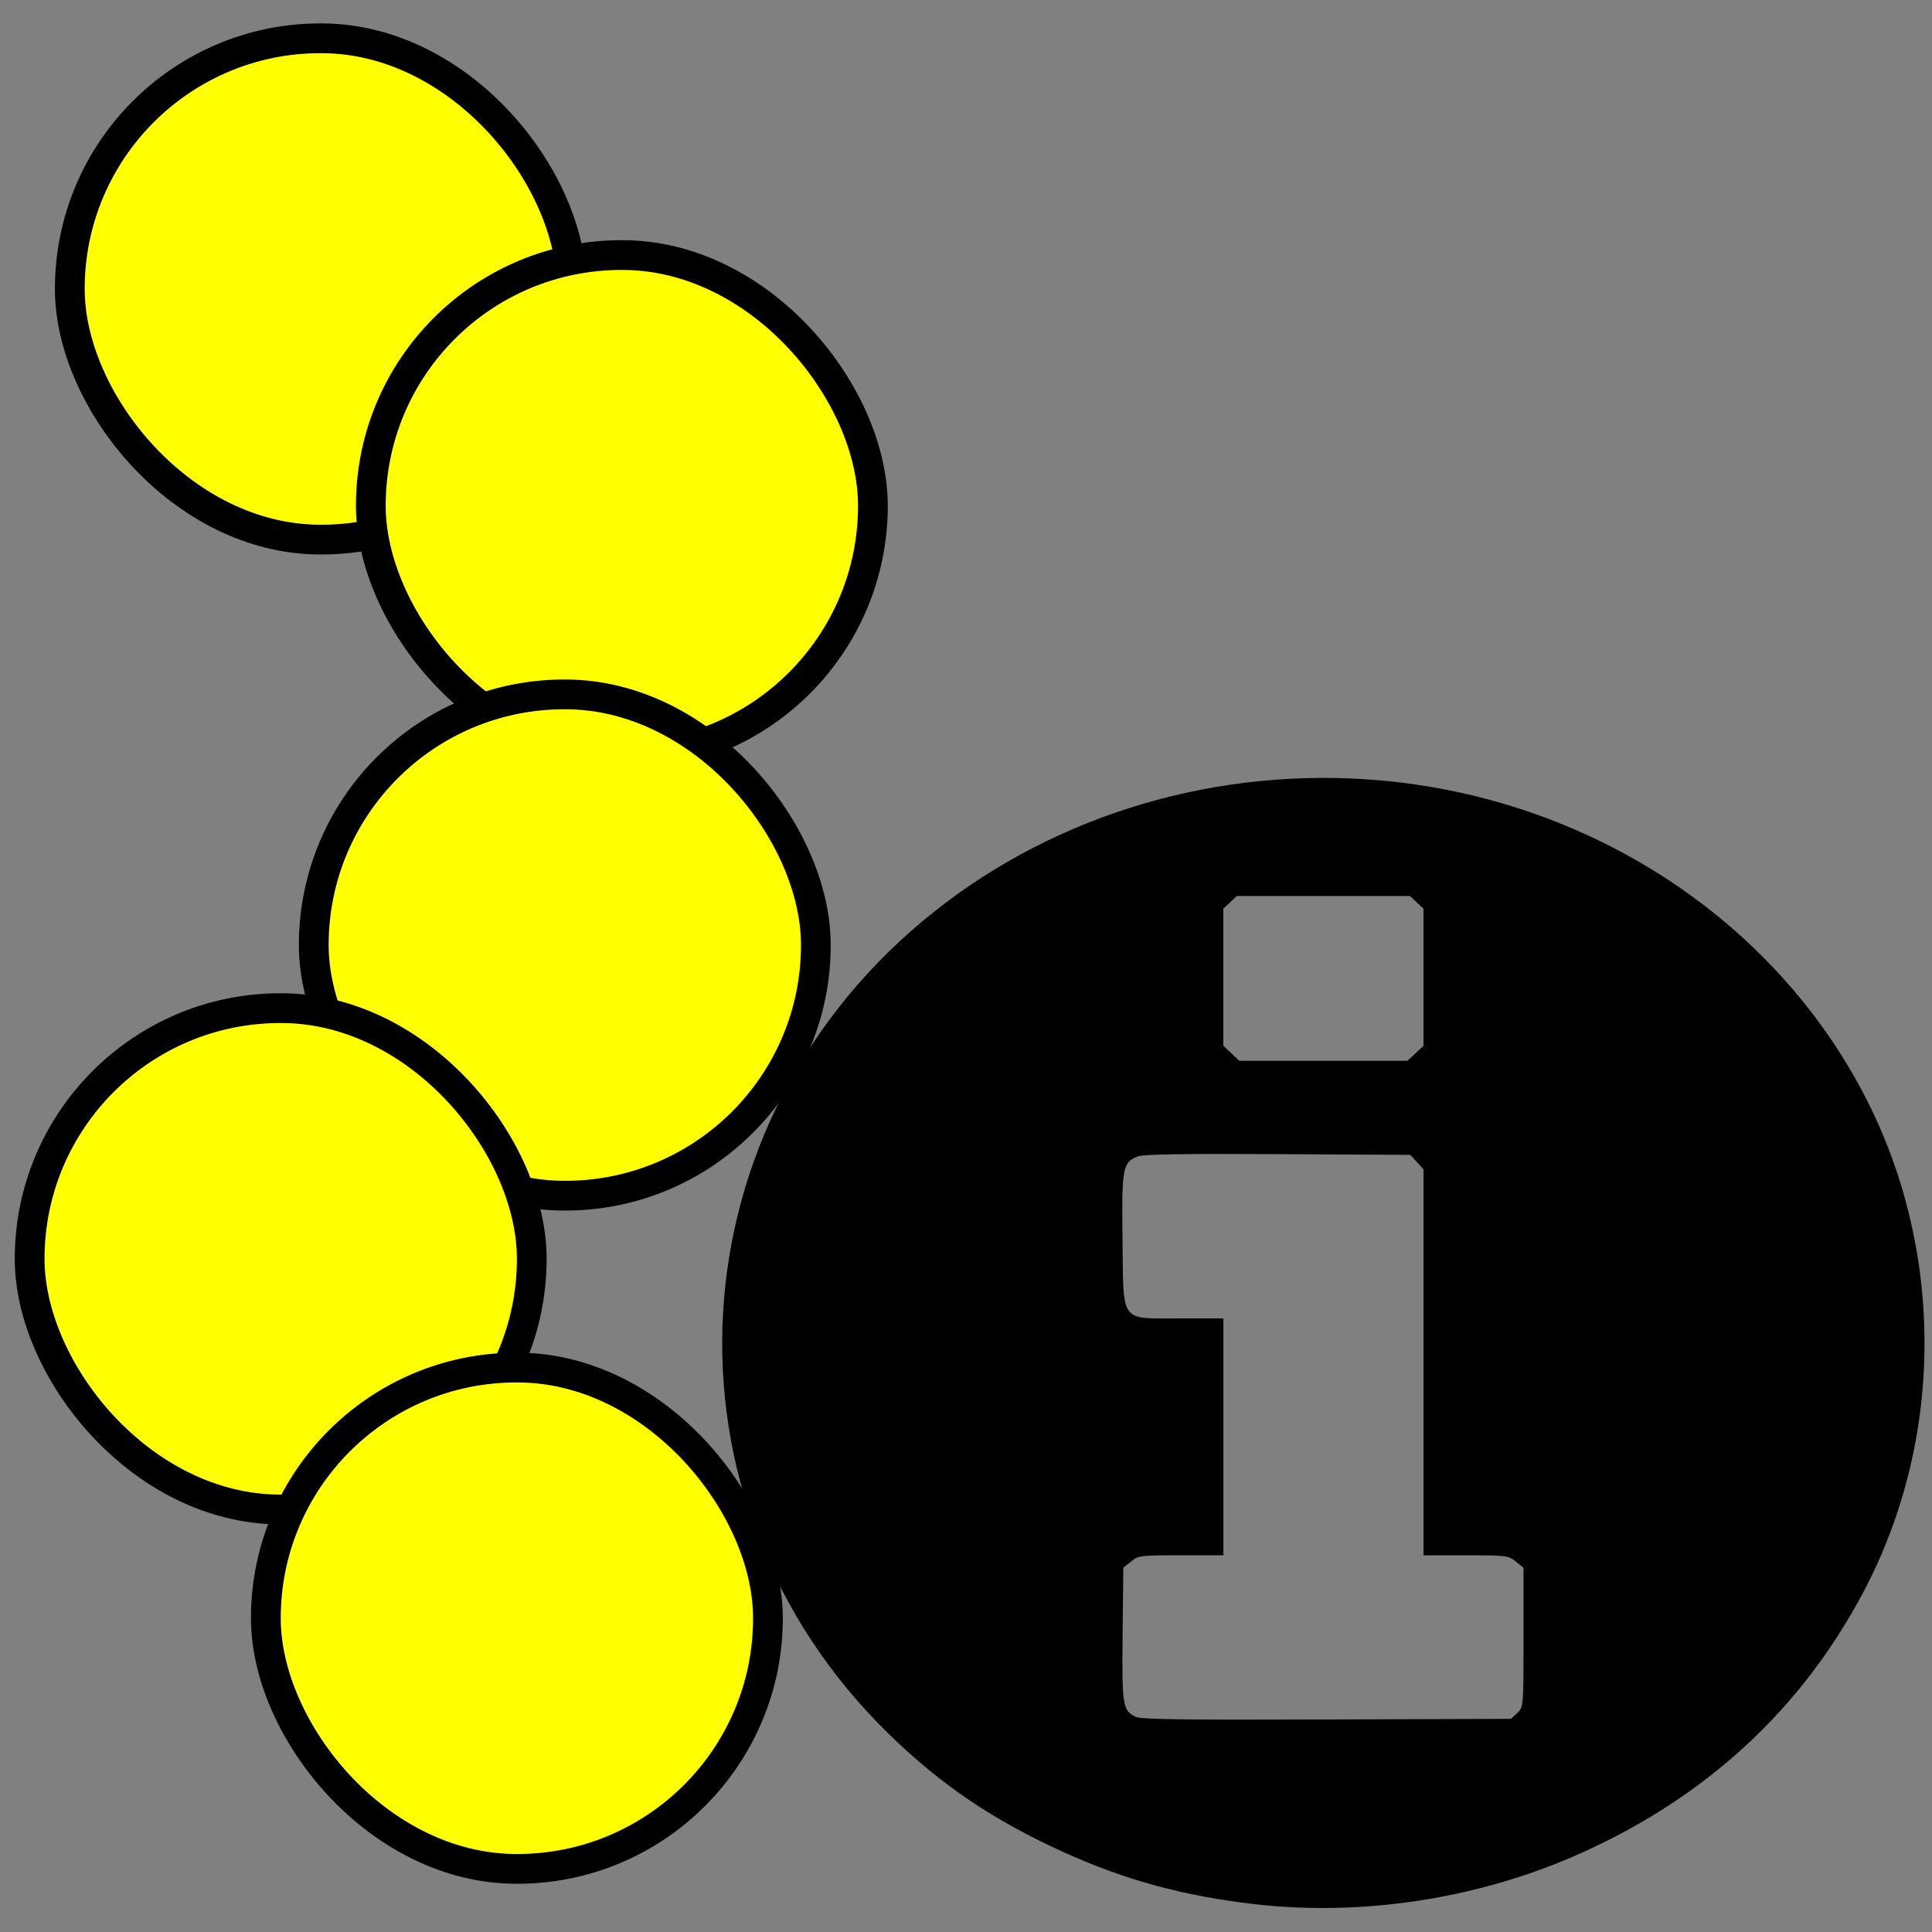 <?xml version="1.0" encoding="UTF-8" standalone="no"?>
<!-- Created with Inkscape (http://www.inkscape.org/) -->

<svg
   xmlns:dc="http://purl.org/dc/elements/1.1/"
   xmlns:cc="http://creativecommons.org/ns#"
   xmlns:rdf="http://www.w3.org/1999/02/22-rdf-syntax-ns#"
   xmlns:svg="http://www.w3.org/2000/svg"
   xmlns="http://www.w3.org/2000/svg"
   xmlns:sodipodi="http://sodipodi.sourceforge.net/DTD/sodipodi-0.dtd"
   xmlns:inkscape="http://www.inkscape.org/namespaces/inkscape"
   width="64mm"
   height="64mm"
   viewBox="0 0 64 64"
   version="1.1"
   id="svg1806"
   inkscape:version="0.92.2 (unknown)"
   sodipodi:docname="yellowinfo.svg">
  <rect x="0" y="0" width="64" height="64" fill="#808080" stroke="none"/>
  <defs
     id="defs1800" />
  <sodipodi:namedview
     id="base"
     pagecolor="#ffffff"
     bordercolor="#666666"
     borderopacity="1.0"
     inkscape:pageopacity="0.0"
     inkscape:pageshadow="2"
     inkscape:zoom="1.4"
     inkscape:cx="-204.49596"
     inkscape:cy="13.666713"
     inkscape:document-units="mm"
     inkscape:current-layer="layer1"
     showgrid="false"
     showborder="true"
     inkscape:showpageshadow="false"
     borderlayer="true"
     inkscape:window-width="2556"
     inkscape:window-height="1400"
     inkscape:window-x="2560"
     inkscape:window-y="18"
     inkscape:window-maximized="0" />
  <g
     inkscape:label="Layer 1"
     inkscape:groupmode="layer"
     id="layer1"
     transform="translate(0,-233)">
    <rect
       style="fill:#ffff00;fill-rule:evenodd;stroke:#000000;stroke-width:0.986;stroke-linecap:butt;stroke-linejoin:miter;stroke-miterlimit:4;stroke-dasharray:none;stroke-opacity:1"
       id="rect1725-6"
       width="16.633"
       height="16.607"
       x="2.312"
       y="234.268"
       ry="8.304" />
    <rect
       style="fill:#ffff00;fill-rule:evenodd;stroke:#000000;stroke-width:0.986;stroke-linecap:butt;stroke-linejoin:miter;stroke-miterlimit:4;stroke-dasharray:none;stroke-opacity:1"
       id="rect1725-6-6"
       width="16.633"
       height="16.607"
       x="12.283"
       y="241.449"
       ry="8.304" />
    <rect
       style="fill:#ffff00;fill-rule:evenodd;stroke:#000000;stroke-width:0.986;stroke-linecap:butt;stroke-linejoin:miter;stroke-miterlimit:4;stroke-dasharray:none;stroke-opacity:1"
       id="rect1725-6-1"
       width="16.633"
       height="16.607"
       x="10.393"
       y="256.002"
       ry="8.304" />
    <rect
       style="fill:#ffff00;fill-rule:evenodd;stroke:#000000;stroke-width:0.986;stroke-linecap:butt;stroke-linejoin:miter;stroke-miterlimit:4;stroke-dasharray:none;stroke-opacity:1"
       id="rect1725-6-8"
       width="16.633"
       height="16.607"
       x="0.982"
       y="266.396"
       ry="8.304" />
    <rect
       style="fill:#ffff00;fill-rule:evenodd;stroke:#000000;stroke-width:0.986;stroke-linecap:butt;stroke-linejoin:miter;stroke-miterlimit:4;stroke-dasharray:none;stroke-opacity:1"
       id="rect1725-6-7"
       width="16.633"
       height="16.607"
       x="8.806"
       y="278.302"
       ry="8.304" />
    <path
       style="fill:#000000;stroke-width:0.088"
       d="m 41.558,296.077 c -2.324,-0.265 -4.279,-0.796 -6.299,-1.71 -2.341,-1.06 -4.084,-2.237 -5.815,-3.926 -7.928,-7.735 -7.225,-20.332 1.523,-27.258 4.089,-3.238 9.4,-4.799 14.735,-4.333 6.88,0.601 12.96,4.534 16.024,10.365 2.705,5.148 2.701,11.442 -0.01,16.545 -2.041,3.841 -5.134,6.712 -9.25,8.585 -3.367,1.532 -7.252,2.15 -10.908,1.733 z m 8.704,-6.332 c 0.205,-0.193 0.207,-0.214 0.207,-2.503 v -2.308 l -0.255,-0.206 c -0.246,-0.198 -0.306,-0.206 -1.657,-0.206 h -1.402 v -6.394 -6.394 l -0.219,-0.239 -0.219,-0.239 -4.387,-0.024 c -3.193,-0.017 -4.457,0.004 -4.643,0.076 -0.498,0.194 -0.532,0.377 -0.502,2.76 0.035,2.805 -0.111,2.605 1.904,2.605 h 1.437 v 3.924 3.924 h -1.402 c -1.351,0 -1.412,0.007 -1.657,0.206 l -0.255,0.206 -0.024,2.204 c -0.025,2.369 -2.57e-4,2.527 0.434,2.736 0.176,0.085 1.548,0.103 6.329,0.087 l 6.104,-0.021 z m -3.373,-21.853 0.265,-0.249 v -2.271 -2.271 l -0.223,-0.209 -0.223,-0.209 h -2.869 -2.869 l -0.223,0.209 -0.223,0.209 v 2.271 2.271 l 0.265,0.249 0.265,0.249 h 2.784 2.784 z"
       id="path9201"
       inkscape:connector-curvature="0" />
  </g>
</svg>
